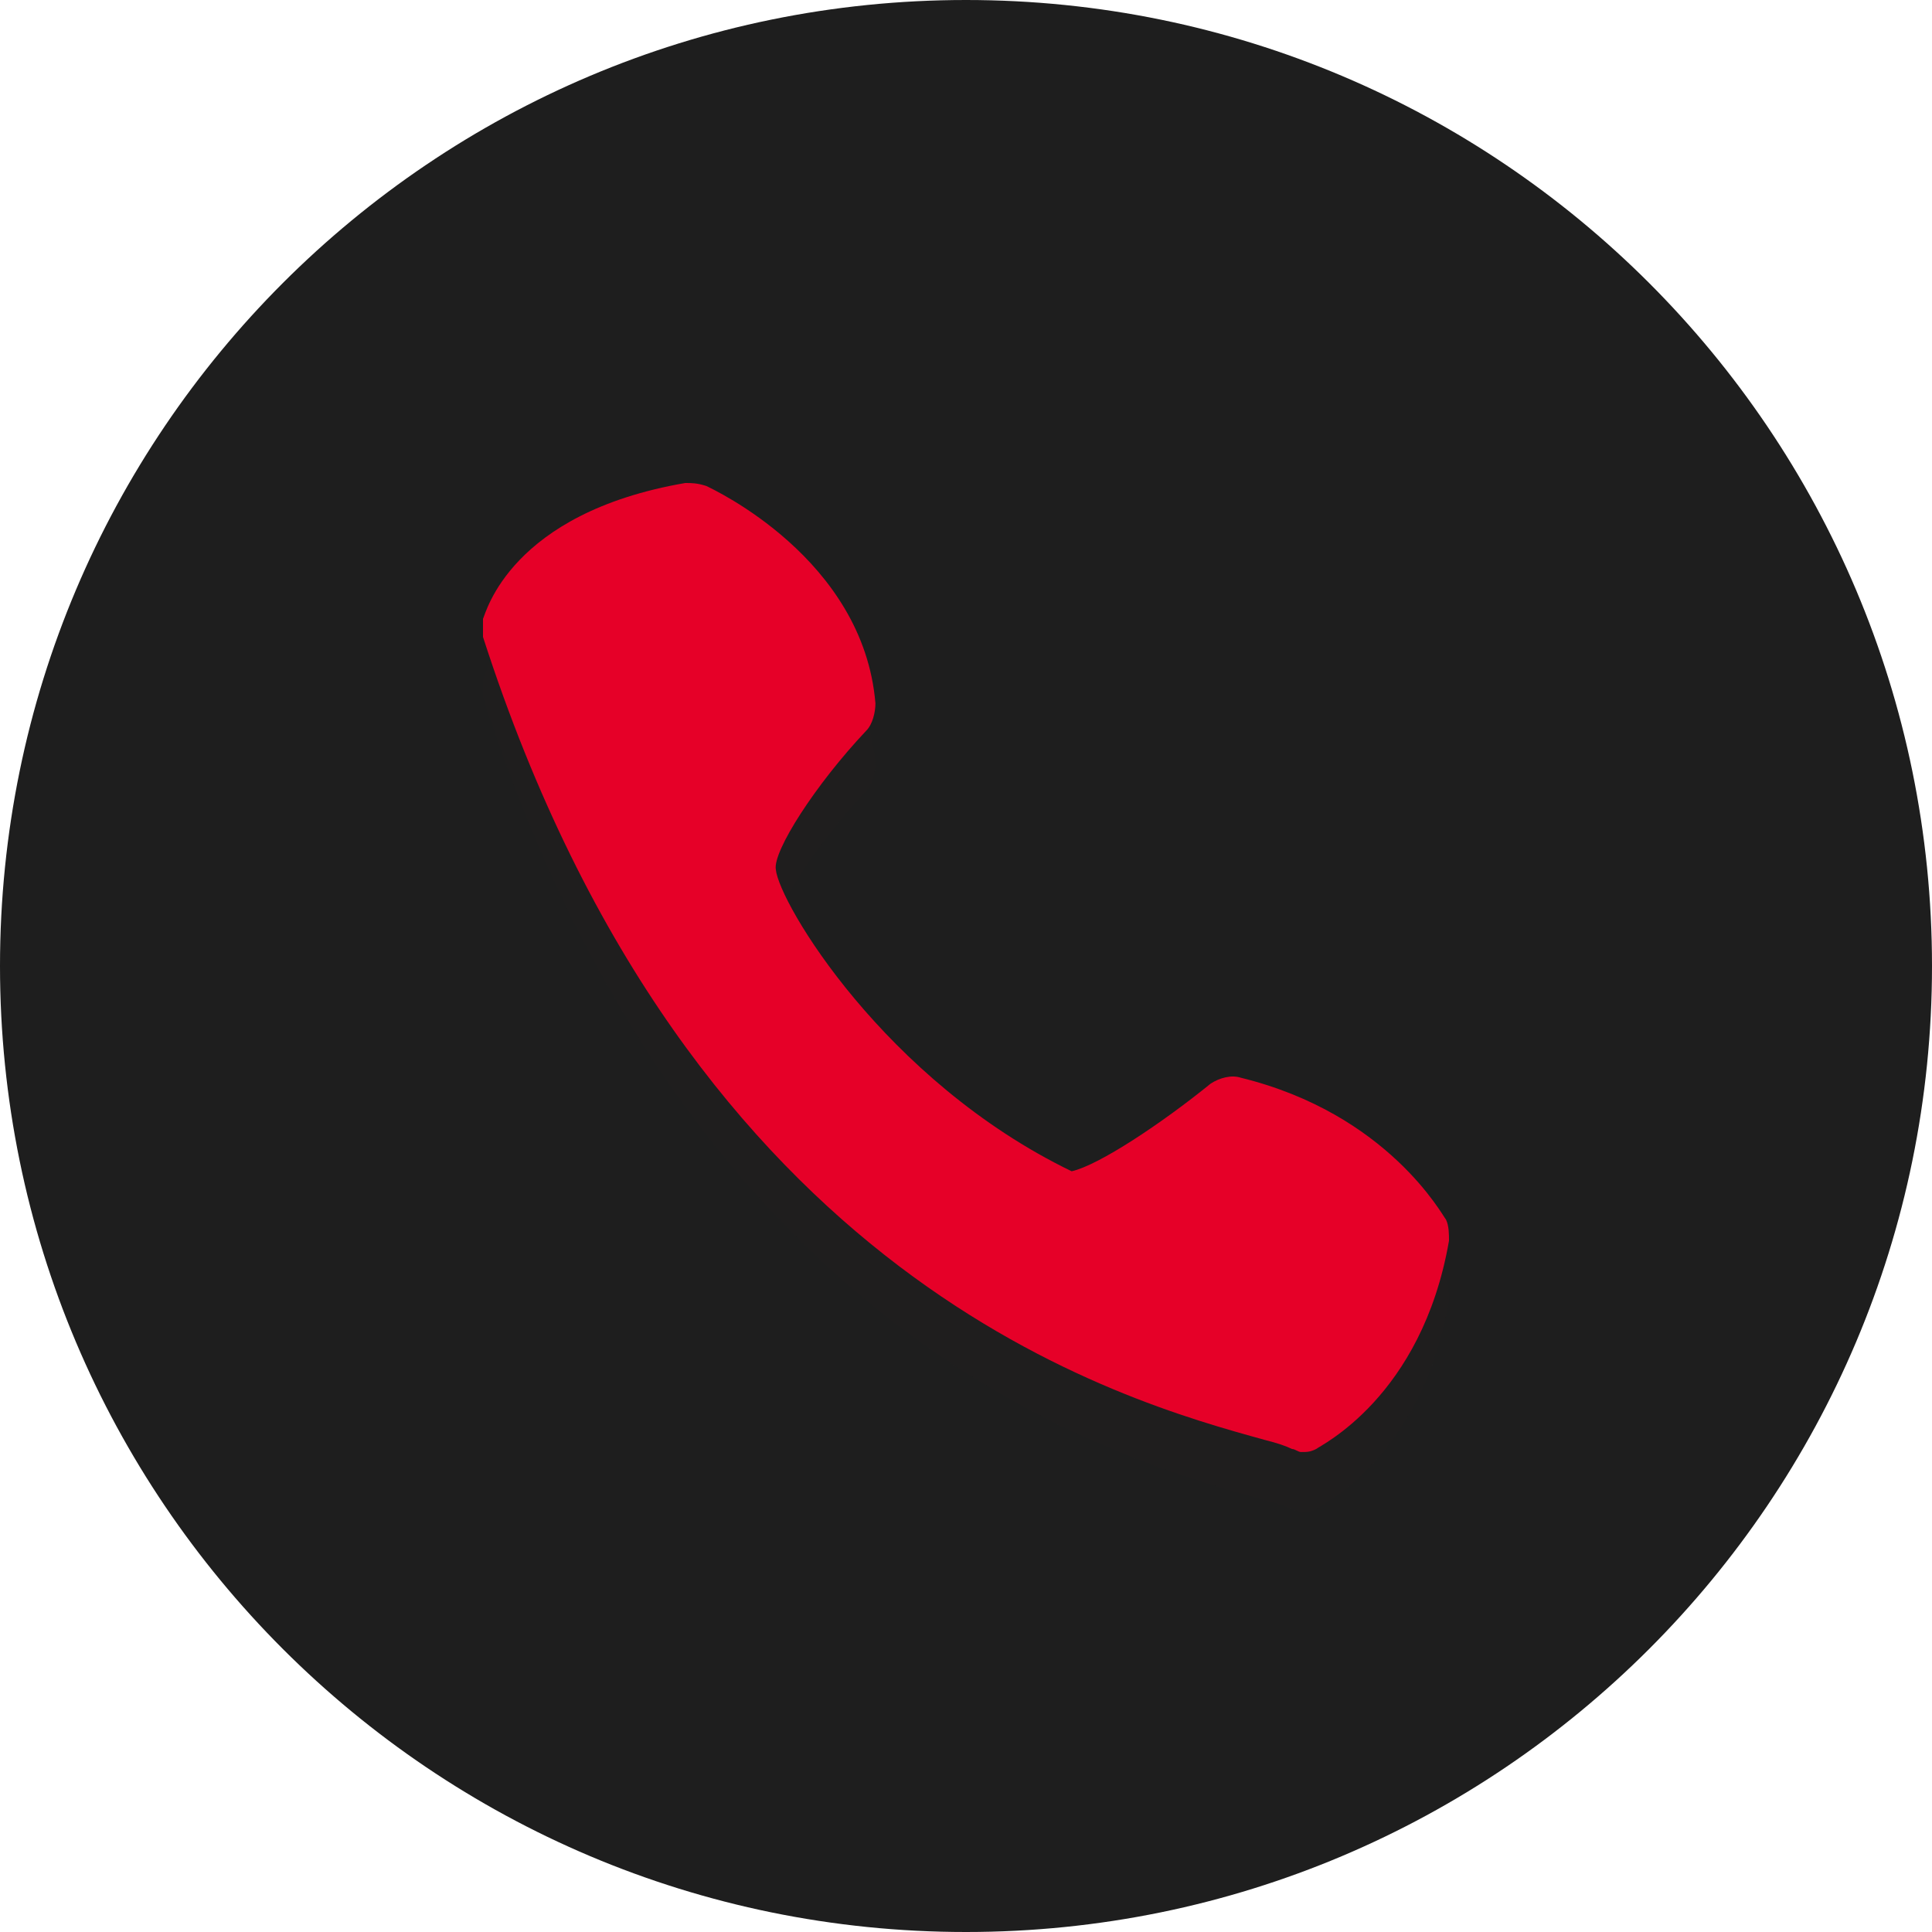 <svg width="700" height="700" viewBox="0 0 700 700" fill="none" xmlns="http://www.w3.org/2000/svg">
<g clip-path="url(#clip0_392_122)">
<path d="M350 700C543.3 700 700 543.3 700 350C700 156.7 543.3 0 350 0C156.7 0 0 156.7 0 350C0 543.3 156.7 700 350 700Z" fill="#1E1E1E"/>
<path opacity="0.2" d="M317.188 276.719C312.812 224.219 258.125 199.063 255.937 197.969C252.656 196.875 250.469 196.875 248.281 196.875C184.844 207.812 176.094 243.906 175 246.094V252.656C250.469 486.719 406.875 529.375 458.281 543.594C462.656 544.687 465.937 545.781 468.125 546.875C469.219 546.875 470.312 547.969 471.406 547.969C473.594 547.969 474.687 547.969 476.875 546.875C477.969 545.781 515.156 528.281 525 471.406C525 469.219 525 465.937 523.906 463.75C522.813 462.656 503.125 425.469 449.531 412.344C446.25 411.25 441.875 412.344 438.594 414.531C421.094 428.75 398.125 444.062 388.281 446.25C320.469 413.437 282.188 348.906 281.094 336.875C280 330.312 295.313 306.25 313.906 286.562C316.094 284.375 317.188 280 317.188 276.719Z" fill="#231F20"/>
<path d="M317.188 254.844C312.812 202.344 258.125 177.188 255.937 176.094C252.656 175 250.469 175 248.281 175C184.844 185.937 176.094 222.031 175 224.219V230.781C250.469 464.844 406.875 507.5 458.281 521.719C462.656 522.812 465.937 523.906 468.125 525C469.219 525 470.312 526.094 471.406 526.094C473.594 526.094 474.687 526.094 476.875 525C477.969 523.906 515.156 506.406 525 449.531C525 447.344 525 444.062 523.906 441.875C522.813 440.781 503.125 403.594 449.531 390.469C446.25 389.375 441.875 390.469 438.594 392.656C421.094 406.875 398.125 422.187 388.281 424.375C320.469 391.562 282.188 327.031 281.094 315C280 308.437 295.313 284.375 313.906 264.687C316.094 262.5 317.188 258.125 317.188 254.844Z" fill="#E60028"/>
</g>
<defs>
<clipPath id="clip0_392_122">
<rect width="700" height="700" fill="white"/>
</clipPath>
</defs>
</svg>
